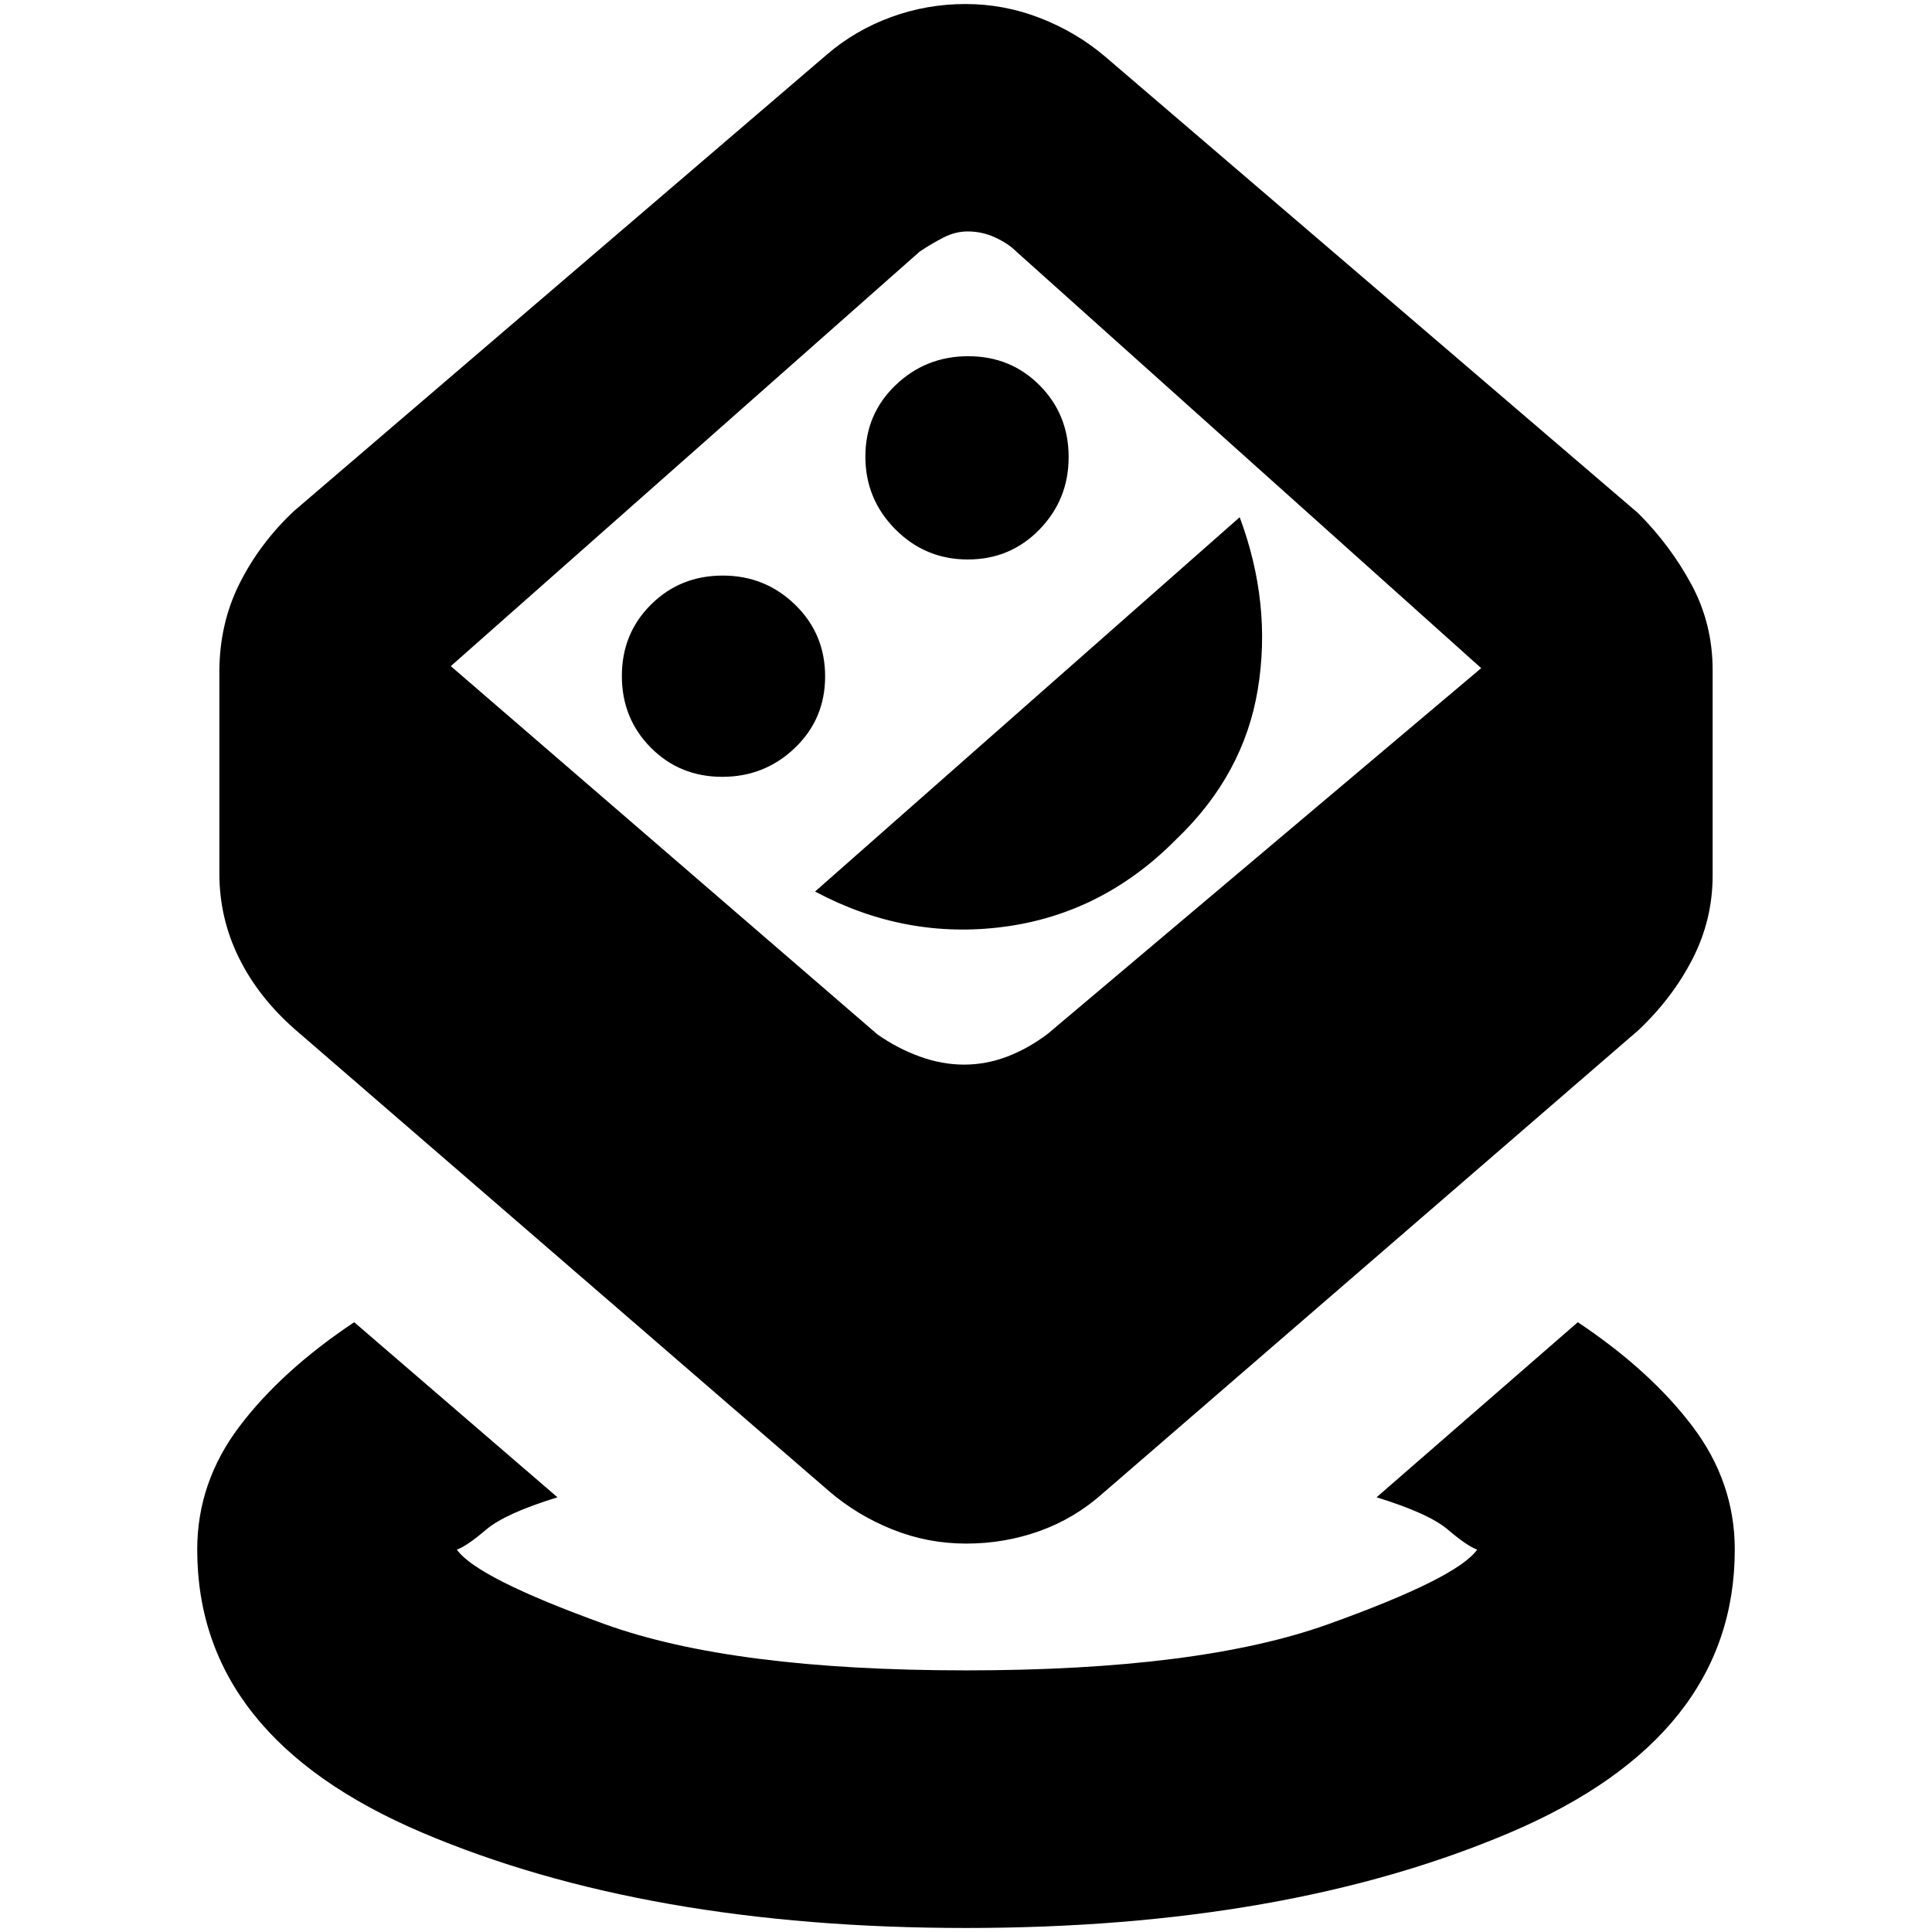 <svg xmlns="http://www.w3.org/2000/svg" height="20" viewBox="0 -960 960 960" width="20"><path d="M480.051-2Q321-2 209.5-49.5T98-190q0-33.47 21-61.235T176-303l101 87q-26 8-35.5 16.108T227-190q10 14.1 73.54 37.05Q364.08-130 480.04-130 596-130 660-152.95q64-22.95 74-37.05-5-1.784-14.5-9.892Q710-208 684-216l100-87q36 24 57 51.765T862-190q0 93-111.449 140.5T480.051-2Zm.031-191Q461-193 443.5-200T412-219L146-449q-18-16-27.5-35.5T109-526v-100q0-24 10-44t27-36l265-227q14-12 31.75-18.5t37-6.5q19.25 0 37.165 7 17.916 7 32.085 19l265 227q16 16 26.5 35.5T851-627v102q0 22-10 41.5T814-448L548-218q-14 12.5-31.418 18.75-17.417 6.25-36.5 6.25Zm-1.025-238q10.943 0 21.443-4 10.5-4 20.264-11.42L736-628 505-835q-4-4-10.5-7t-13.633-3q-6.134 0-12 3Q463-839 457-835L224-629l212 183q10 7 21.057 11 11.056 4 22 4Zm-120.17-143Q380-574 395-588.387q15-14.388 15-35.5Q410-645 395.113-659.5q-14.888-14.5-36-14.5Q338-674 323.5-659.613q-14.5 14.388-14.5 35.5Q309-603 323.387-588.5q14.388 14.5 35.5 14.5ZM405-517q45 24 94 17.5t85.514-43.5Q618-575 625-617.5t-9-85.5L405-517Zm75.887-165Q502-682 516.5-696.887q14.5-14.888 14.5-36Q531-754 516.613-768.5q-14.388-14.5-35.5-14.5Q460-783 445-768.613q-15 14.388-15 35.5Q430-712 444.887-697q14.888 15 36 15ZM480-638Z"/></svg>